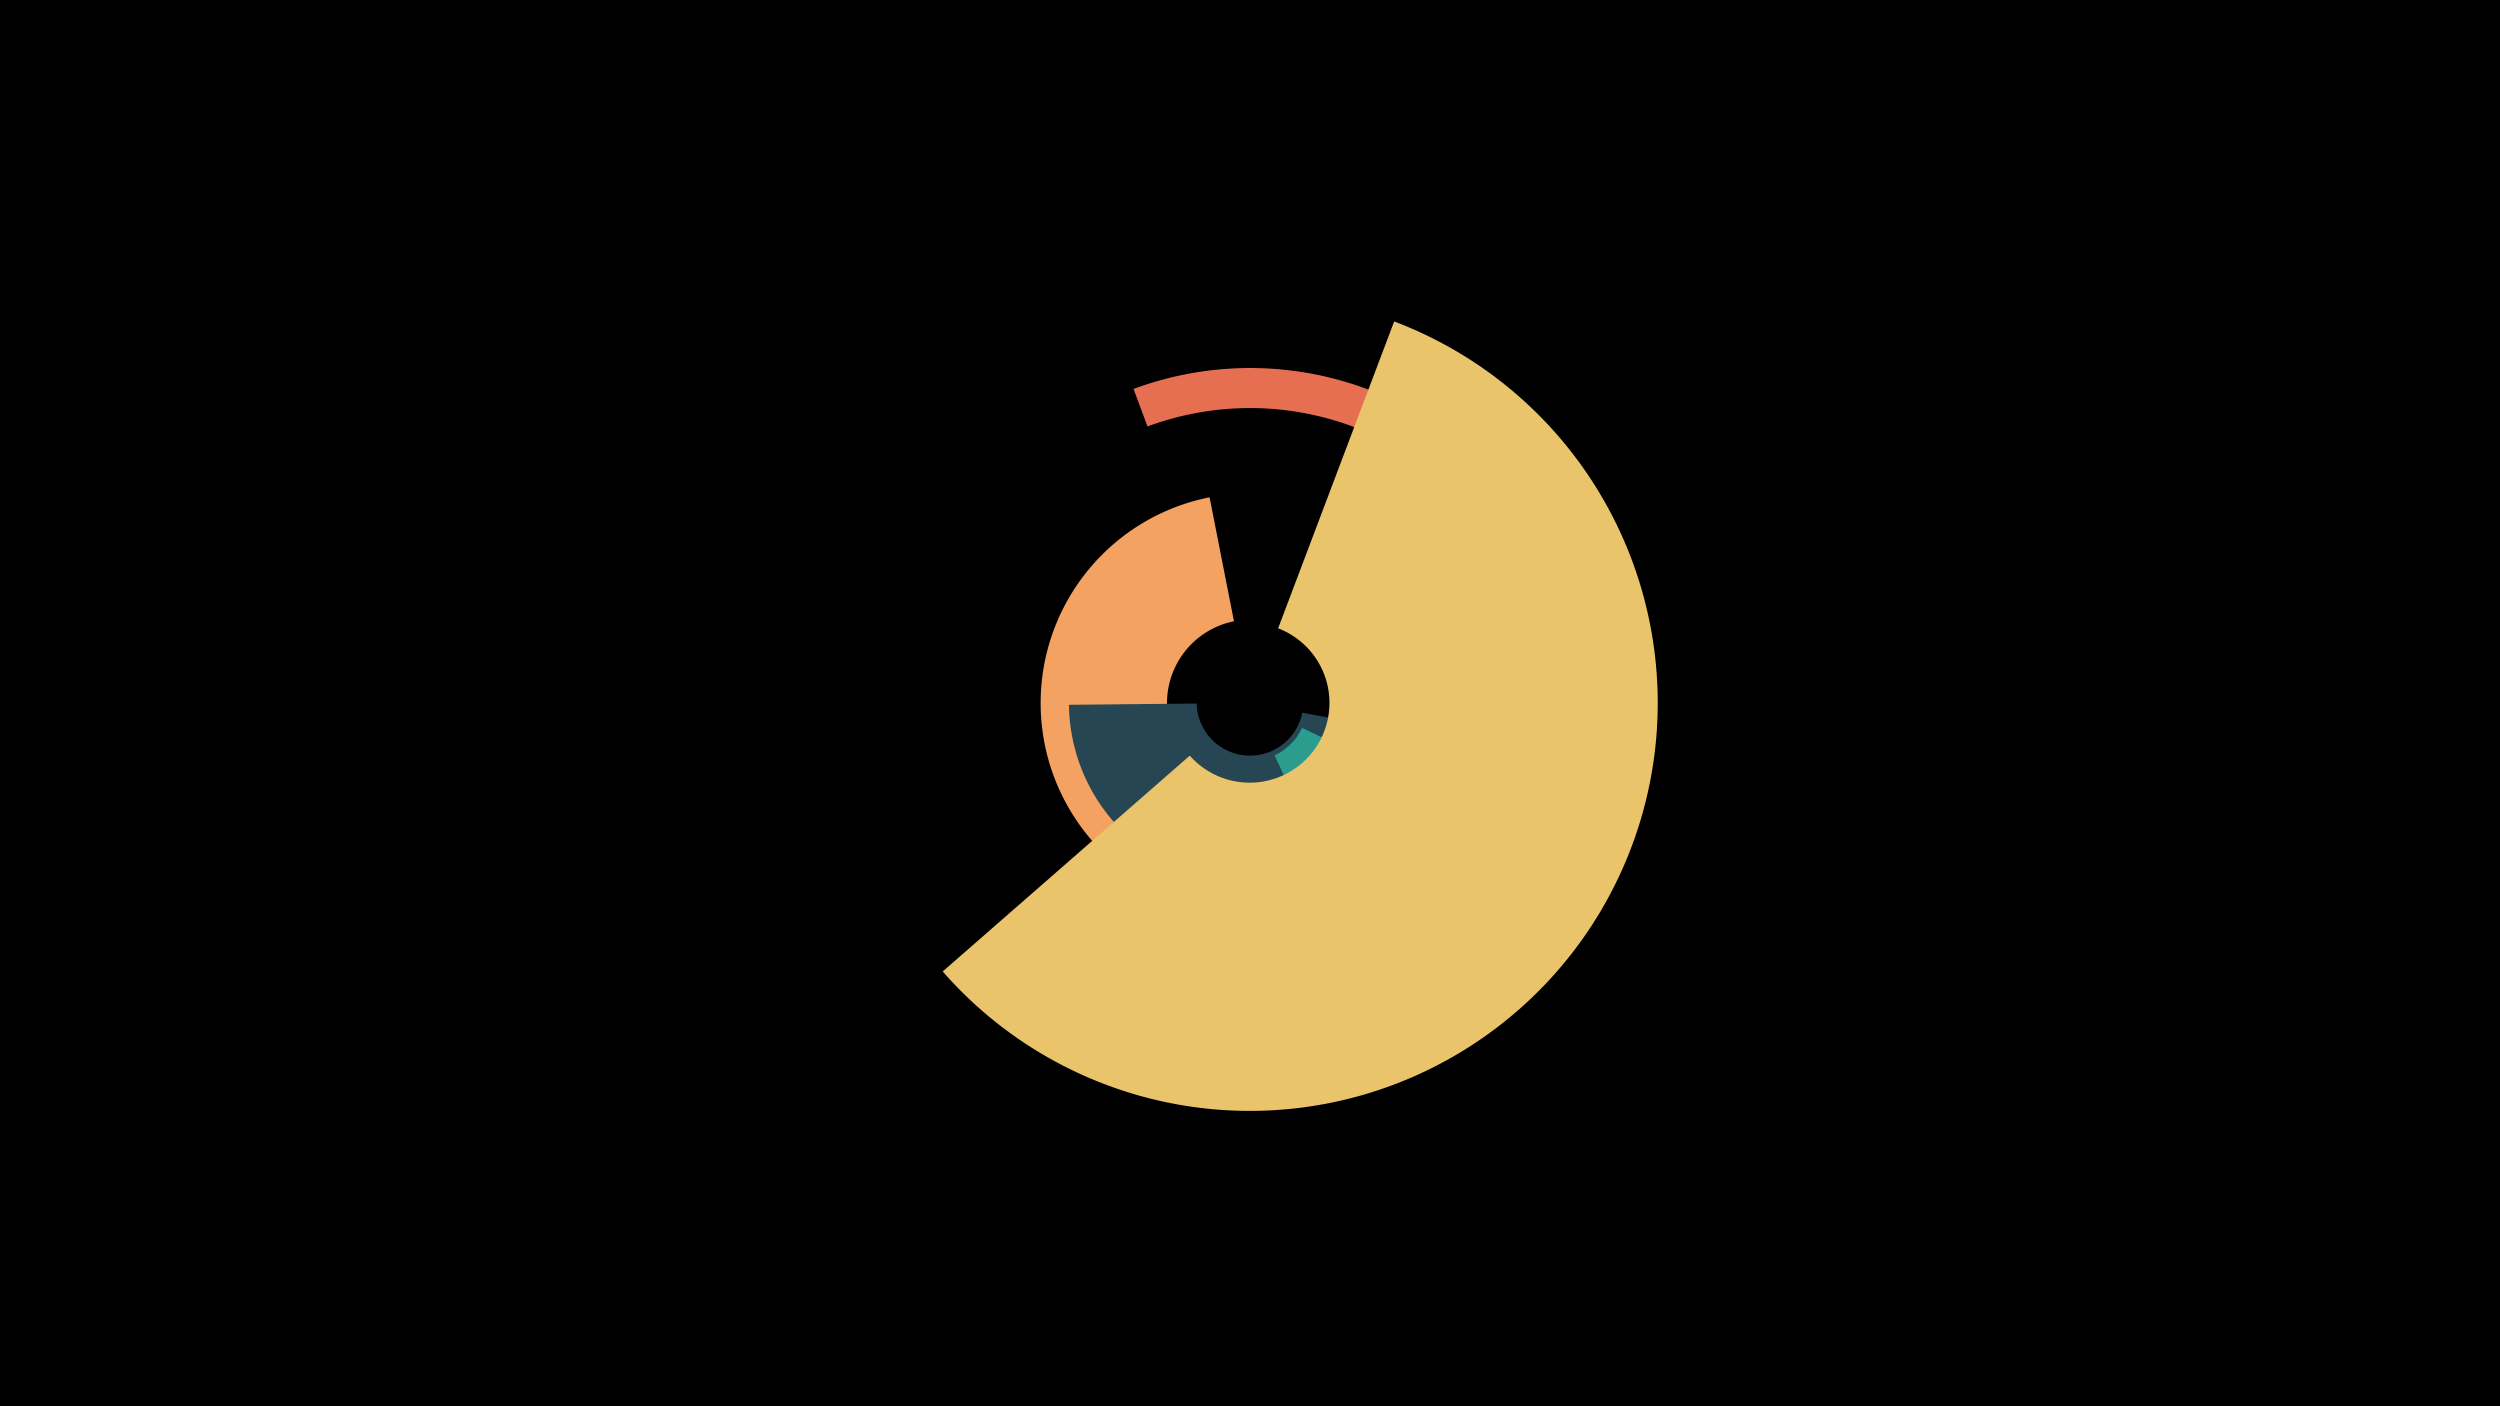 <svg width="1200" height="675" viewBox="-500 -500 1200 675" xmlns="http://www.w3.org/2000/svg"><title>18970-10005653937</title><path d="M-500-500h1200v675h-1200z" fill="#000"/><path d="M79.4-64a100.7 100.7 0 0 1 1.2-197.3l11.7 59.5a40.1 40.1 0 0 0-0.5 78.5z" fill="#f4a261"/><path d="M185.4-146.7a86.9 86.9 0 0 1-172.3-15l61.3-0.6a25.6 25.6 0 0 0 50.7 4.4z" fill="#264653"/><path d="M187.9-120.8a97.3 97.3 0 0 1-46.7 46.4l-29.4-63a27.7 27.7 0 0 0 13.2-13.2z" fill="#2a9d8f"/><path d="M44.1-313.3a160.9 160.9 0 0 1 140.1 13.7l-10.1 16.4a141.6 141.6 0 0 0-123.3-12.1z" fill="#e76f51"/><path d="M169.2-345.7a195.8 195.8 0 1 1-216.7 312l118.6-103.6a38.3 38.3 0 1 0 42.4-61.1z" fill="#e9c46a"/></svg>